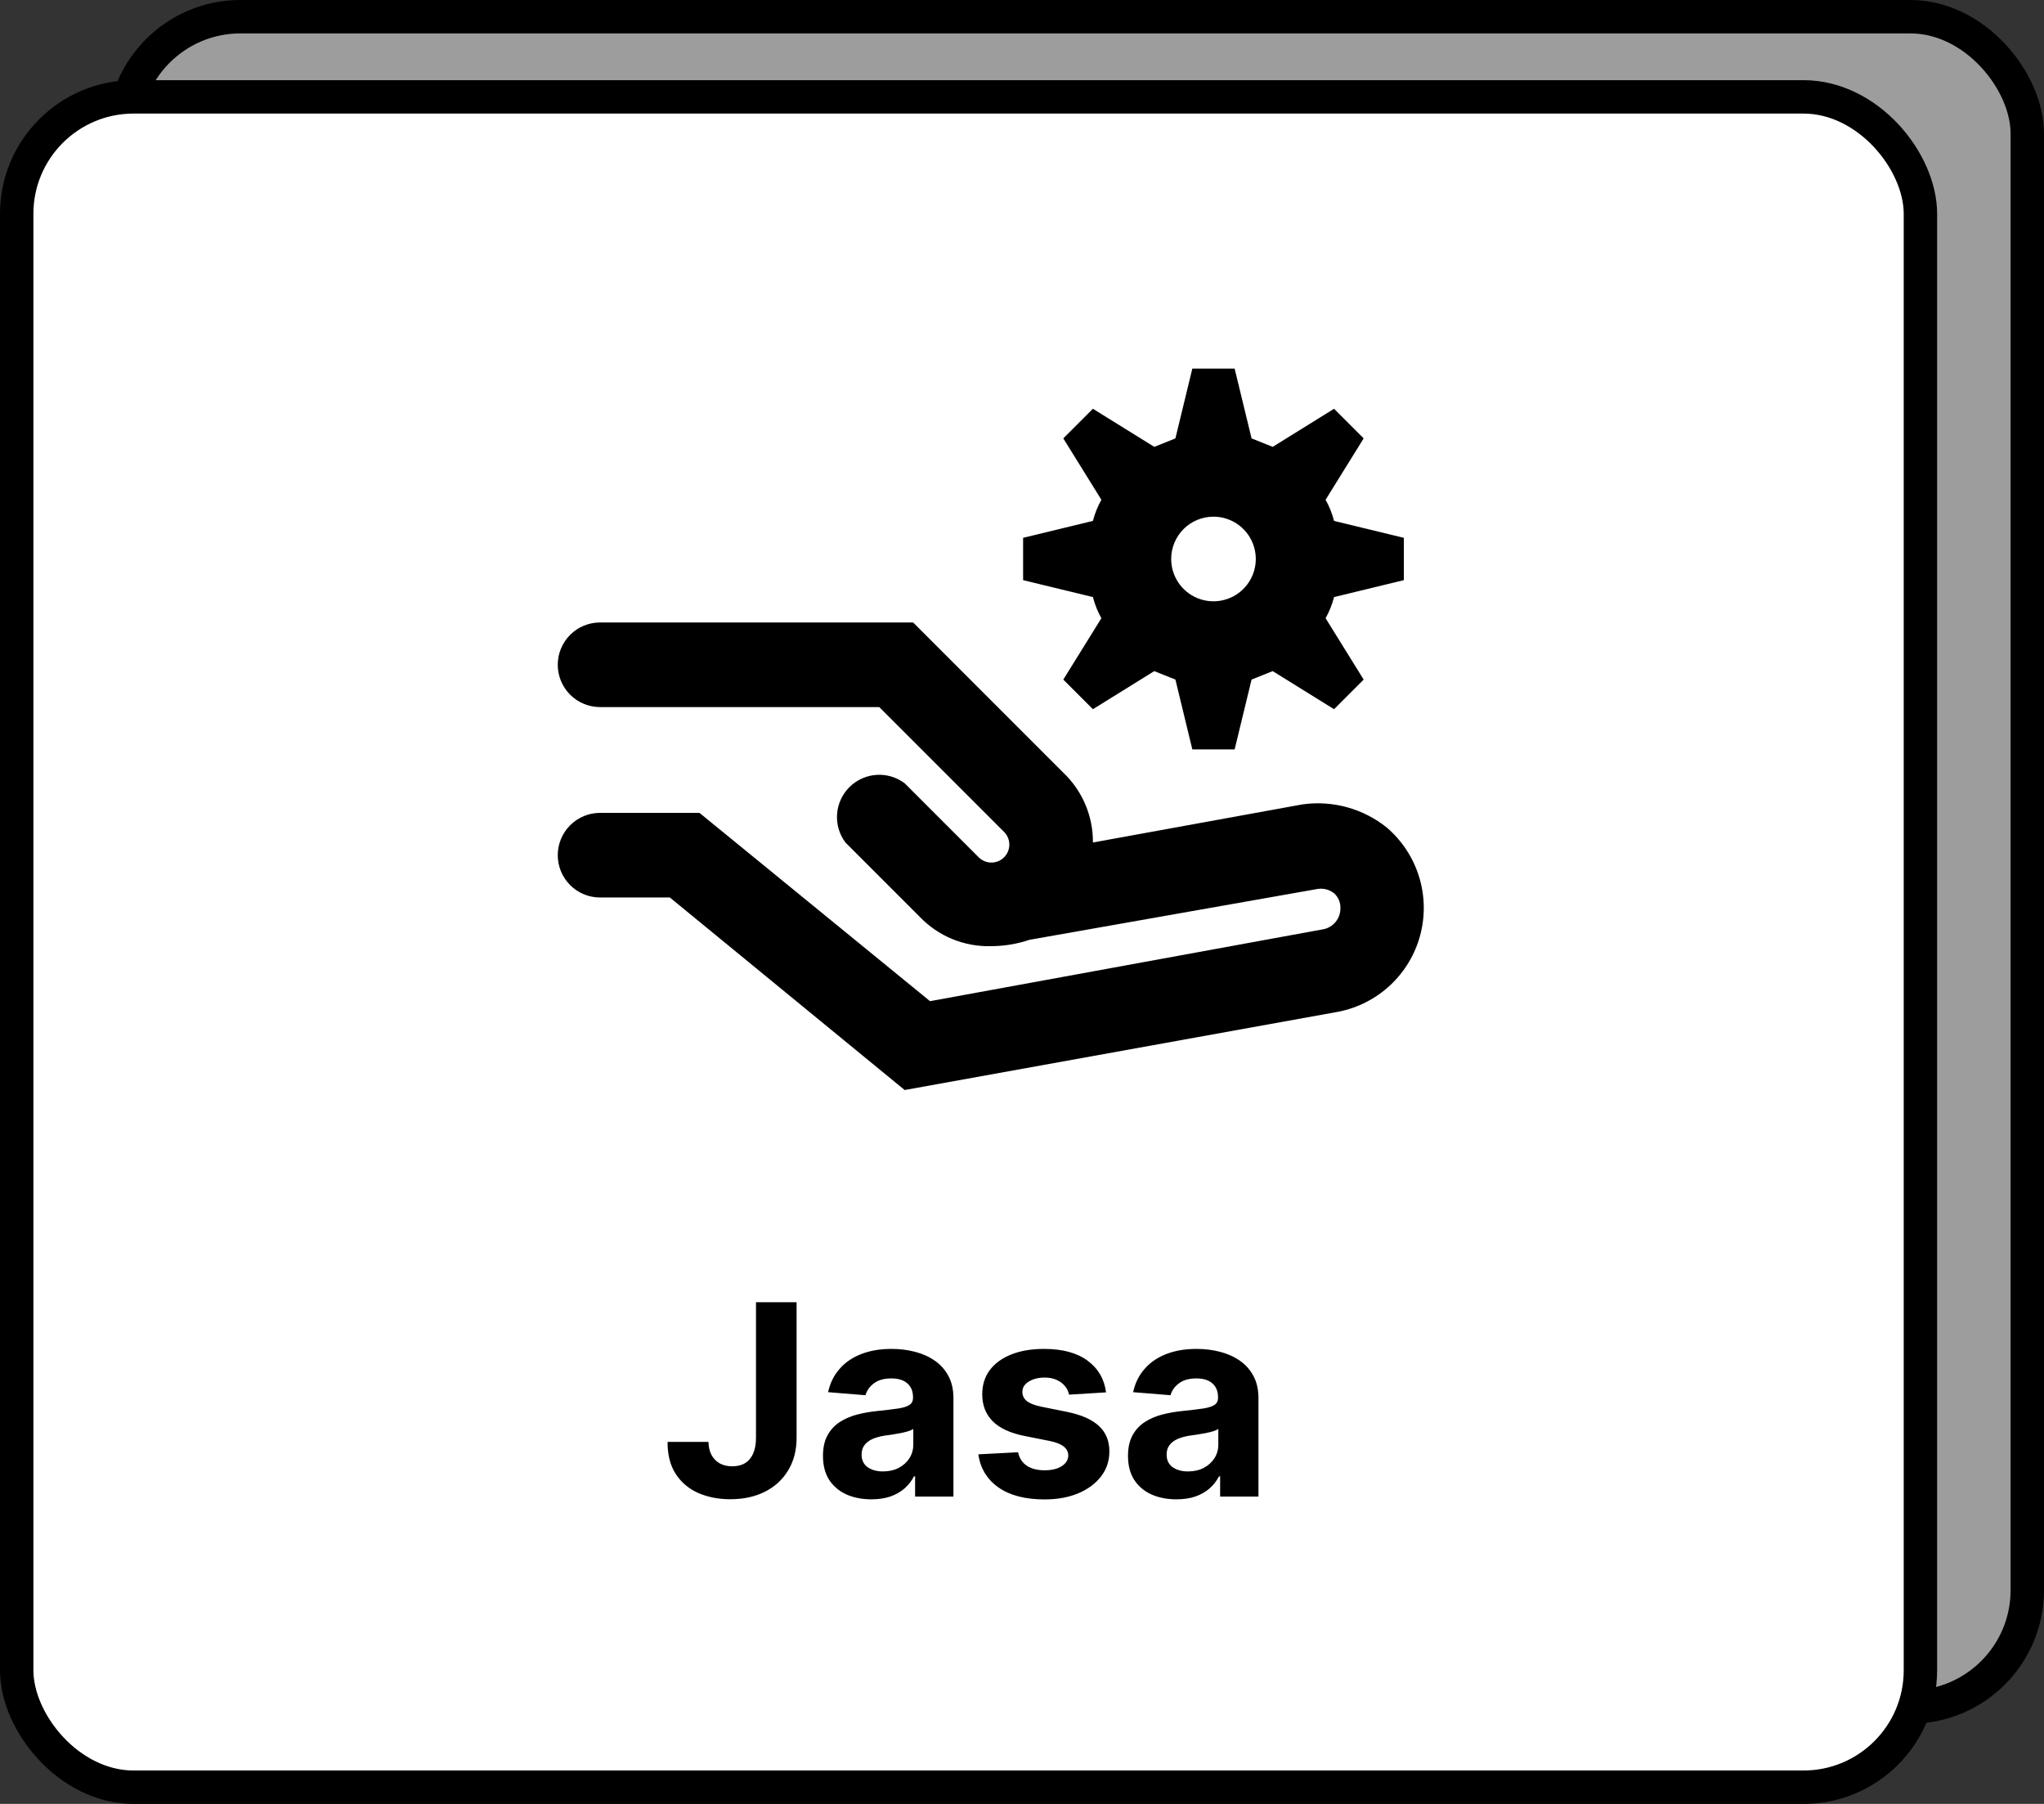 <svg width="306" height="270" viewBox="0 0 306 270" fill="none" xmlns="http://www.w3.org/2000/svg">
<rect x="0" y="0" width="306" height="270" fill="#333333" stroke="none"/>
<rect x="18.5" y="2.5" width="285" height="253" rx="17.5" fill="#9D9D9D" stroke="black" stroke-width="5"/>
<rect x="2.5" y="14.5" width="285" height="253" rx="17.5" fill="white" stroke="black" stroke-width="5"/>
<path d="M113.176 194.909H119.256V215.193C119.256 217.068 118.834 218.697 117.991 220.08C117.158 221.462 115.998 222.527 114.511 223.276C113.025 224.024 111.296 224.398 109.327 224.398C107.575 224.398 105.984 224.09 104.554 223.474C103.134 222.849 102.007 221.902 101.173 220.634C100.34 219.355 99.928 217.75 99.938 215.818H106.06C106.079 216.585 106.235 217.243 106.528 217.793C106.831 218.332 107.243 218.749 107.764 219.043C108.295 219.327 108.92 219.469 109.639 219.469C110.397 219.469 111.036 219.308 111.557 218.986C112.087 218.654 112.49 218.171 112.764 217.537C113.039 216.902 113.176 216.121 113.176 215.193V194.909ZM130.449 224.412C129.057 224.412 127.816 224.17 126.727 223.688C125.638 223.195 124.777 222.471 124.142 221.514C123.517 220.548 123.205 219.346 123.205 217.906C123.205 216.694 123.427 215.676 123.872 214.852C124.317 214.028 124.923 213.366 125.69 212.864C126.457 212.362 127.329 211.983 128.304 211.727C129.289 211.472 130.321 211.292 131.401 211.188C132.67 211.055 133.692 210.932 134.469 210.818C135.245 210.695 135.809 210.515 136.159 210.278C136.509 210.042 136.685 209.691 136.685 209.227V209.142C136.685 208.242 136.401 207.546 135.832 207.054C135.274 206.562 134.478 206.315 133.446 206.315C132.357 206.315 131.491 206.557 130.847 207.04C130.203 207.513 129.777 208.11 129.568 208.83L123.972 208.375C124.256 207.049 124.814 205.903 125.648 204.938C126.481 203.962 127.556 203.214 128.872 202.693C130.198 202.163 131.732 201.898 133.474 201.898C134.687 201.898 135.847 202.04 136.955 202.324C138.072 202.608 139.062 203.048 139.923 203.645C140.795 204.241 141.481 205.009 141.983 205.946C142.485 206.874 142.736 207.987 142.736 209.284V224H136.997V220.974H136.827C136.476 221.656 136.008 222.258 135.42 222.778C134.833 223.29 134.128 223.692 133.304 223.986C132.48 224.27 131.528 224.412 130.449 224.412ZM132.182 220.236C133.072 220.236 133.858 220.061 134.54 219.71C135.222 219.35 135.757 218.867 136.145 218.261C136.533 217.655 136.727 216.969 136.727 216.202V213.886C136.538 214.009 136.277 214.123 135.946 214.227C135.624 214.322 135.259 214.412 134.852 214.497C134.445 214.573 134.038 214.644 133.631 214.71C133.223 214.767 132.854 214.819 132.523 214.866C131.813 214.971 131.192 215.136 130.662 215.364C130.132 215.591 129.72 215.899 129.426 216.287C129.133 216.666 128.986 217.139 128.986 217.707C128.986 218.531 129.284 219.161 129.881 219.597C130.487 220.023 131.254 220.236 132.182 220.236ZM165.584 208.403L160.044 208.744C159.949 208.271 159.746 207.845 159.433 207.466C159.121 207.078 158.709 206.77 158.197 206.543C157.696 206.306 157.094 206.188 156.393 206.188C155.456 206.188 154.665 206.386 154.021 206.784C153.377 207.172 153.055 207.693 153.055 208.347C153.055 208.867 153.264 209.308 153.68 209.668C154.097 210.027 154.812 210.316 155.825 210.534L159.774 211.33C161.895 211.765 163.477 212.466 164.518 213.432C165.56 214.398 166.081 215.667 166.081 217.239C166.081 218.669 165.66 219.923 164.817 221.003C163.983 222.082 162.838 222.925 161.379 223.531C159.93 224.128 158.259 224.426 156.365 224.426C153.477 224.426 151.176 223.825 149.462 222.622C147.757 221.41 146.758 219.762 146.464 217.679L152.416 217.366C152.596 218.247 153.032 218.92 153.723 219.384C154.414 219.838 155.3 220.065 156.379 220.065C157.44 220.065 158.292 219.862 158.936 219.455C159.589 219.038 159.921 218.503 159.93 217.849C159.921 217.3 159.689 216.85 159.234 216.5C158.78 216.14 158.079 215.866 157.132 215.676L153.354 214.923C151.223 214.497 149.637 213.759 148.595 212.707C147.563 211.656 147.047 210.316 147.047 208.688C147.047 207.286 147.426 206.079 148.183 205.065C148.95 204.052 150.025 203.271 151.408 202.722C152.8 202.172 154.429 201.898 156.294 201.898C159.05 201.898 161.218 202.48 162.8 203.645C164.391 204.81 165.319 206.396 165.584 208.403ZM176.113 224.412C174.721 224.412 173.48 224.17 172.391 223.688C171.302 223.195 170.441 222.471 169.806 221.514C169.181 220.548 168.869 219.346 168.869 217.906C168.869 216.694 169.091 215.676 169.536 214.852C169.981 214.028 170.587 213.366 171.354 212.864C172.121 212.362 172.993 211.983 173.968 211.727C174.953 211.472 175.985 211.292 177.065 211.188C178.334 211.055 179.356 210.932 180.133 210.818C180.909 210.695 181.473 210.515 181.823 210.278C182.174 210.042 182.349 209.691 182.349 209.227V209.142C182.349 208.242 182.065 207.546 181.496 207.054C180.938 206.562 180.142 206.315 179.11 206.315C178.021 206.315 177.155 206.557 176.511 207.04C175.867 207.513 175.441 208.11 175.232 208.83L169.636 208.375C169.92 207.049 170.478 205.903 171.312 204.938C172.145 203.962 173.22 203.214 174.536 202.693C175.862 202.163 177.396 201.898 179.138 201.898C180.351 201.898 181.511 202.04 182.619 202.324C183.736 202.608 184.726 203.048 185.587 203.645C186.459 204.241 187.145 205.009 187.647 205.946C188.149 206.874 188.4 207.987 188.4 209.284V224H182.661V220.974H182.491C182.14 221.656 181.672 222.258 181.085 222.778C180.497 223.29 179.792 223.692 178.968 223.986C178.144 224.27 177.192 224.412 176.113 224.412ZM177.846 220.236C178.736 220.236 179.522 220.061 180.204 219.71C180.886 219.35 181.421 218.867 181.809 218.261C182.197 217.655 182.391 216.969 182.391 216.202V213.886C182.202 214.009 181.942 214.123 181.61 214.227C181.288 214.322 180.924 214.412 180.516 214.497C180.109 214.573 179.702 214.644 179.295 214.71C178.888 214.767 178.518 214.819 178.187 214.866C177.477 214.971 176.856 215.136 176.326 215.364C175.796 215.591 175.384 215.899 175.09 216.287C174.797 216.666 174.65 217.139 174.65 217.707C174.65 218.531 174.948 219.161 175.545 219.597C176.151 220.023 176.918 220.236 177.846 220.236Z" fill="black"/>
<g clip-path="url(#clip0_2_109)">
<path d="M164.883 92.533L159.183 101.717L163.617 106.15L172.8 100.45L175.967 101.717L178.5 112.167H184.833L187.367 101.717L190.533 100.45L199.717 106.15L204.15 101.717L198.45 92.533C199.006 91.537 199.432 90.472 199.717 89.367L210.167 86.833V80.5L199.717 77.967C199.432 76.861 199.006 75.797 198.45 74.8L204.15 65.617L199.717 61.183L190.533 66.883L187.367 65.617L184.833 55.167H178.5L175.967 65.617L172.8 66.883L163.617 61.183L159.183 65.617L164.883 74.8C164.327 75.797 163.901 76.861 163.617 77.967L153.167 80.5V86.833L163.617 89.367C163.901 90.472 164.327 91.537 164.883 92.533ZM181.667 77.333C182.919 77.333 184.144 77.705 185.185 78.401C186.227 79.097 187.039 80.086 187.518 81.243C187.997 82.4 188.123 83.674 187.878 84.902C187.634 86.131 187.031 87.259 186.145 88.145C185.259 89.031 184.131 89.634 182.902 89.878C181.674 90.123 180.4 89.997 179.243 89.518C178.086 89.038 177.097 88.227 176.401 87.185C175.705 86.144 175.333 84.919 175.333 83.667C175.333 81.987 176.001 80.376 177.188 79.188C178.376 78.001 179.987 77.333 181.667 77.333Z" fill="black"/>
<path d="M207.633 123.883C205.874 122.465 203.842 121.423 201.662 120.824C199.483 120.225 197.204 120.08 194.967 120.4L163.617 126.1C163.633 124.147 163.248 122.212 162.485 120.414C161.723 118.617 160.599 116.995 159.183 115.65L136.7 93.167H89.833C88.154 93.167 86.543 93.834 85.355 95.022C84.167 96.209 83.5 97.82 83.5 99.5C83.5 101.18 84.167 102.791 85.355 103.978C86.543 105.166 88.154 105.833 89.833 105.833H131.633L150.317 124.517C150.566 124.766 150.764 125.062 150.899 125.388C151.034 125.714 151.104 126.064 151.104 126.417C151.104 126.77 151.034 127.119 150.899 127.445C150.764 127.771 150.566 128.067 150.317 128.317C150.067 128.566 149.771 128.764 149.445 128.899C149.119 129.034 148.77 129.104 148.417 129.104C148.064 129.104 147.714 129.034 147.388 128.899C147.062 128.764 146.766 128.566 146.517 128.317L135.433 117.233C134.214 116.319 132.705 115.875 131.184 115.983C129.664 116.091 128.233 116.744 127.155 117.822C126.077 118.9 125.424 120.33 125.316 121.851C125.208 123.372 125.652 124.88 126.567 126.1L137.65 137.183C139.031 138.639 140.704 139.786 142.56 140.55C144.415 141.314 146.411 141.677 148.417 141.617C150.355 141.608 152.28 141.287 154.117 140.667L197.183 133.067C197.626 132.986 198.081 133.001 198.518 133.11C198.955 133.219 199.364 133.42 199.717 133.7C200.027 133.978 200.274 134.32 200.438 134.703C200.602 135.086 200.68 135.5 200.667 135.917C200.682 136.657 200.436 137.38 199.973 137.959C199.51 138.537 198.859 138.935 198.133 139.083L139.233 149.85L104.717 121.667H89.833C88.154 121.667 86.543 122.334 85.355 123.522C84.167 124.709 83.5 126.32 83.5 128C83.5 129.68 84.167 131.291 85.355 132.478C86.543 133.666 88.154 134.333 89.833 134.333H100.283L135.433 163.15L200.35 151.433C203.269 150.863 205.968 149.483 208.138 147.451C210.309 145.418 211.863 142.815 212.623 139.94C213.383 137.065 213.318 134.034 212.436 131.195C211.553 128.355 209.889 125.821 207.633 123.883Z" fill="black"/>
</g>
<defs>
<clipPath id="clip0_2_109">
<rect width="152" height="152" fill="white" transform="translate(74 33)"/>
</clipPath>
</defs>
</svg>
